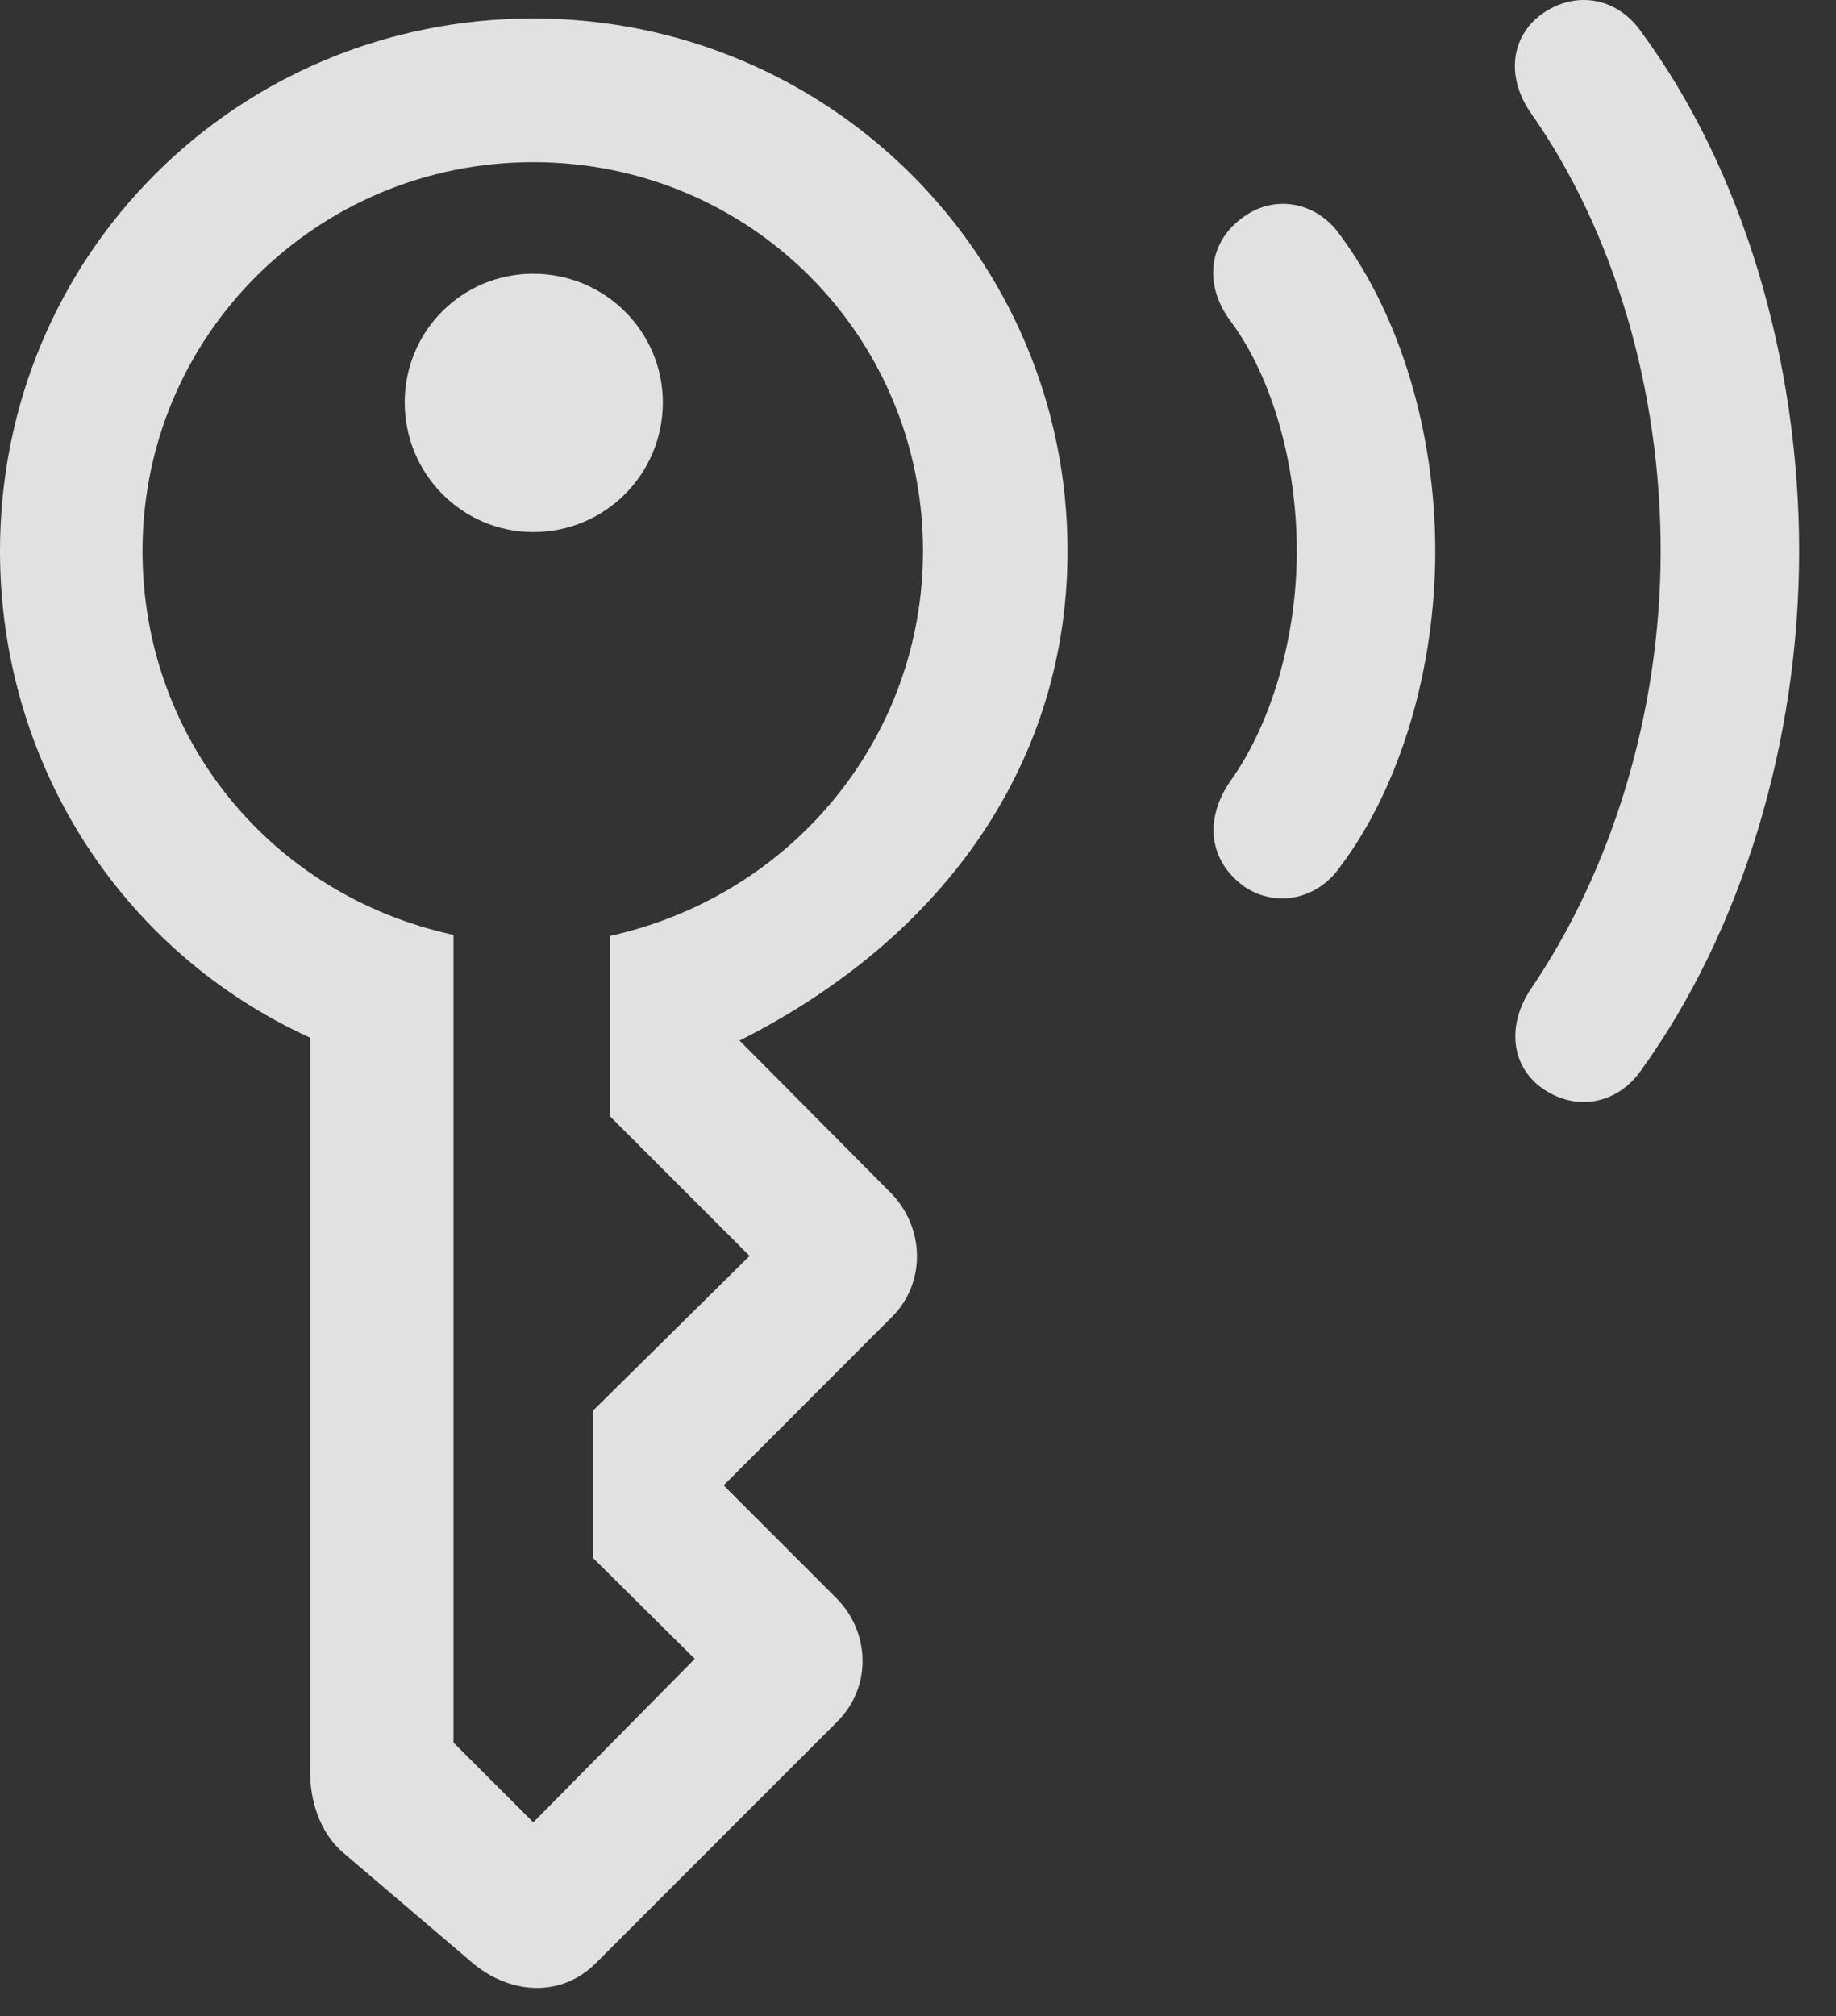 <?xml version="1.0" encoding="UTF-8"?>
<!--Generator: Apple Native CoreSVG 232.5-->
<!DOCTYPE svg
PUBLIC "-//W3C//DTD SVG 1.1//EN"
       "http://www.w3.org/Graphics/SVG/1.1/DTD/svg11.dtd">
<svg version="1.1" xmlns="http://www.w3.org/2000/svg" xmlns:xlink="http://www.w3.org/1999/xlink" width="17.988" height="19.747">
 <rect width="100%" height="100%" fill="#333333" stroke="none"/>
 <g>
  <rect height="19.747" opacity="0" width="17.988" x="0" y="0"/>
  <path d="M15.127 10.67C15.449 10.884 15.85 10.816 16.084 10.474C17.061 9.117 17.627 7.271 17.627 5.396C17.627 3.521 17.07 1.656 16.084 0.318C15.85-0.024 15.449-0.092 15.127 0.123C14.805 0.338 14.746 0.748 15 1.109C15.81 2.261 16.27 3.814 16.27 5.396C16.27 6.978 15.791 8.521 15 9.683C14.756 10.045 14.805 10.455 15.127 10.67Z" fill="#ffffff" fill-opacity="0.85"/>
  <path d="M12.197 8.687C12.49 8.883 12.9 8.824 13.135 8.482C13.721 7.701 14.062 6.549 14.062 5.396C14.062 4.244 13.721 3.101 13.135 2.31C12.9 1.968 12.49 1.91 12.197 2.115C11.836 2.359 11.787 2.789 12.06 3.15C12.471 3.707 12.705 4.556 12.705 5.396C12.705 6.236 12.461 7.076 12.06 7.642C11.797 8.013 11.836 8.433 12.197 8.687Z" fill="#ffffff" fill-opacity="0.85"/>
  <path d="M4.619 19.215C4.98 19.527 5.488 19.576 5.84 19.224L8.203 16.861C8.545 16.519 8.525 15.982 8.193 15.65L7.09 14.547L8.74 12.896C9.072 12.564 9.062 12.027 8.73 11.685L7.246 10.191C9.297 9.156 10.459 7.427 10.459 5.396C10.459 2.506 8.115 0.181 5.225 0.181C2.324 0.181 0 2.496 0 5.396C0 7.457 1.172 9.312 3.037 10.162L3.037 17.34C3.037 17.623 3.125 17.945 3.369 18.15ZM5.225 17.847L4.443 17.066L4.443 9.156C2.646 8.765 1.396 7.222 1.396 5.396C1.396 3.287 3.105 1.588 5.225 1.588C7.344 1.588 9.043 3.287 9.043 5.396C9.043 7.203 7.783 8.765 5.977 9.166L5.977 10.933L7.344 12.3L5.811 13.814L5.811 15.259L6.807 16.246ZM5.225 5.211C5.928 5.211 6.494 4.644 6.494 3.941C6.494 3.248 5.928 2.681 5.225 2.681C4.521 2.681 3.965 3.248 3.965 3.941C3.965 4.644 4.531 5.211 5.225 5.211Z" fill="#ffffff" fill-opacity="0.85"/>
 </g>
</svg>
